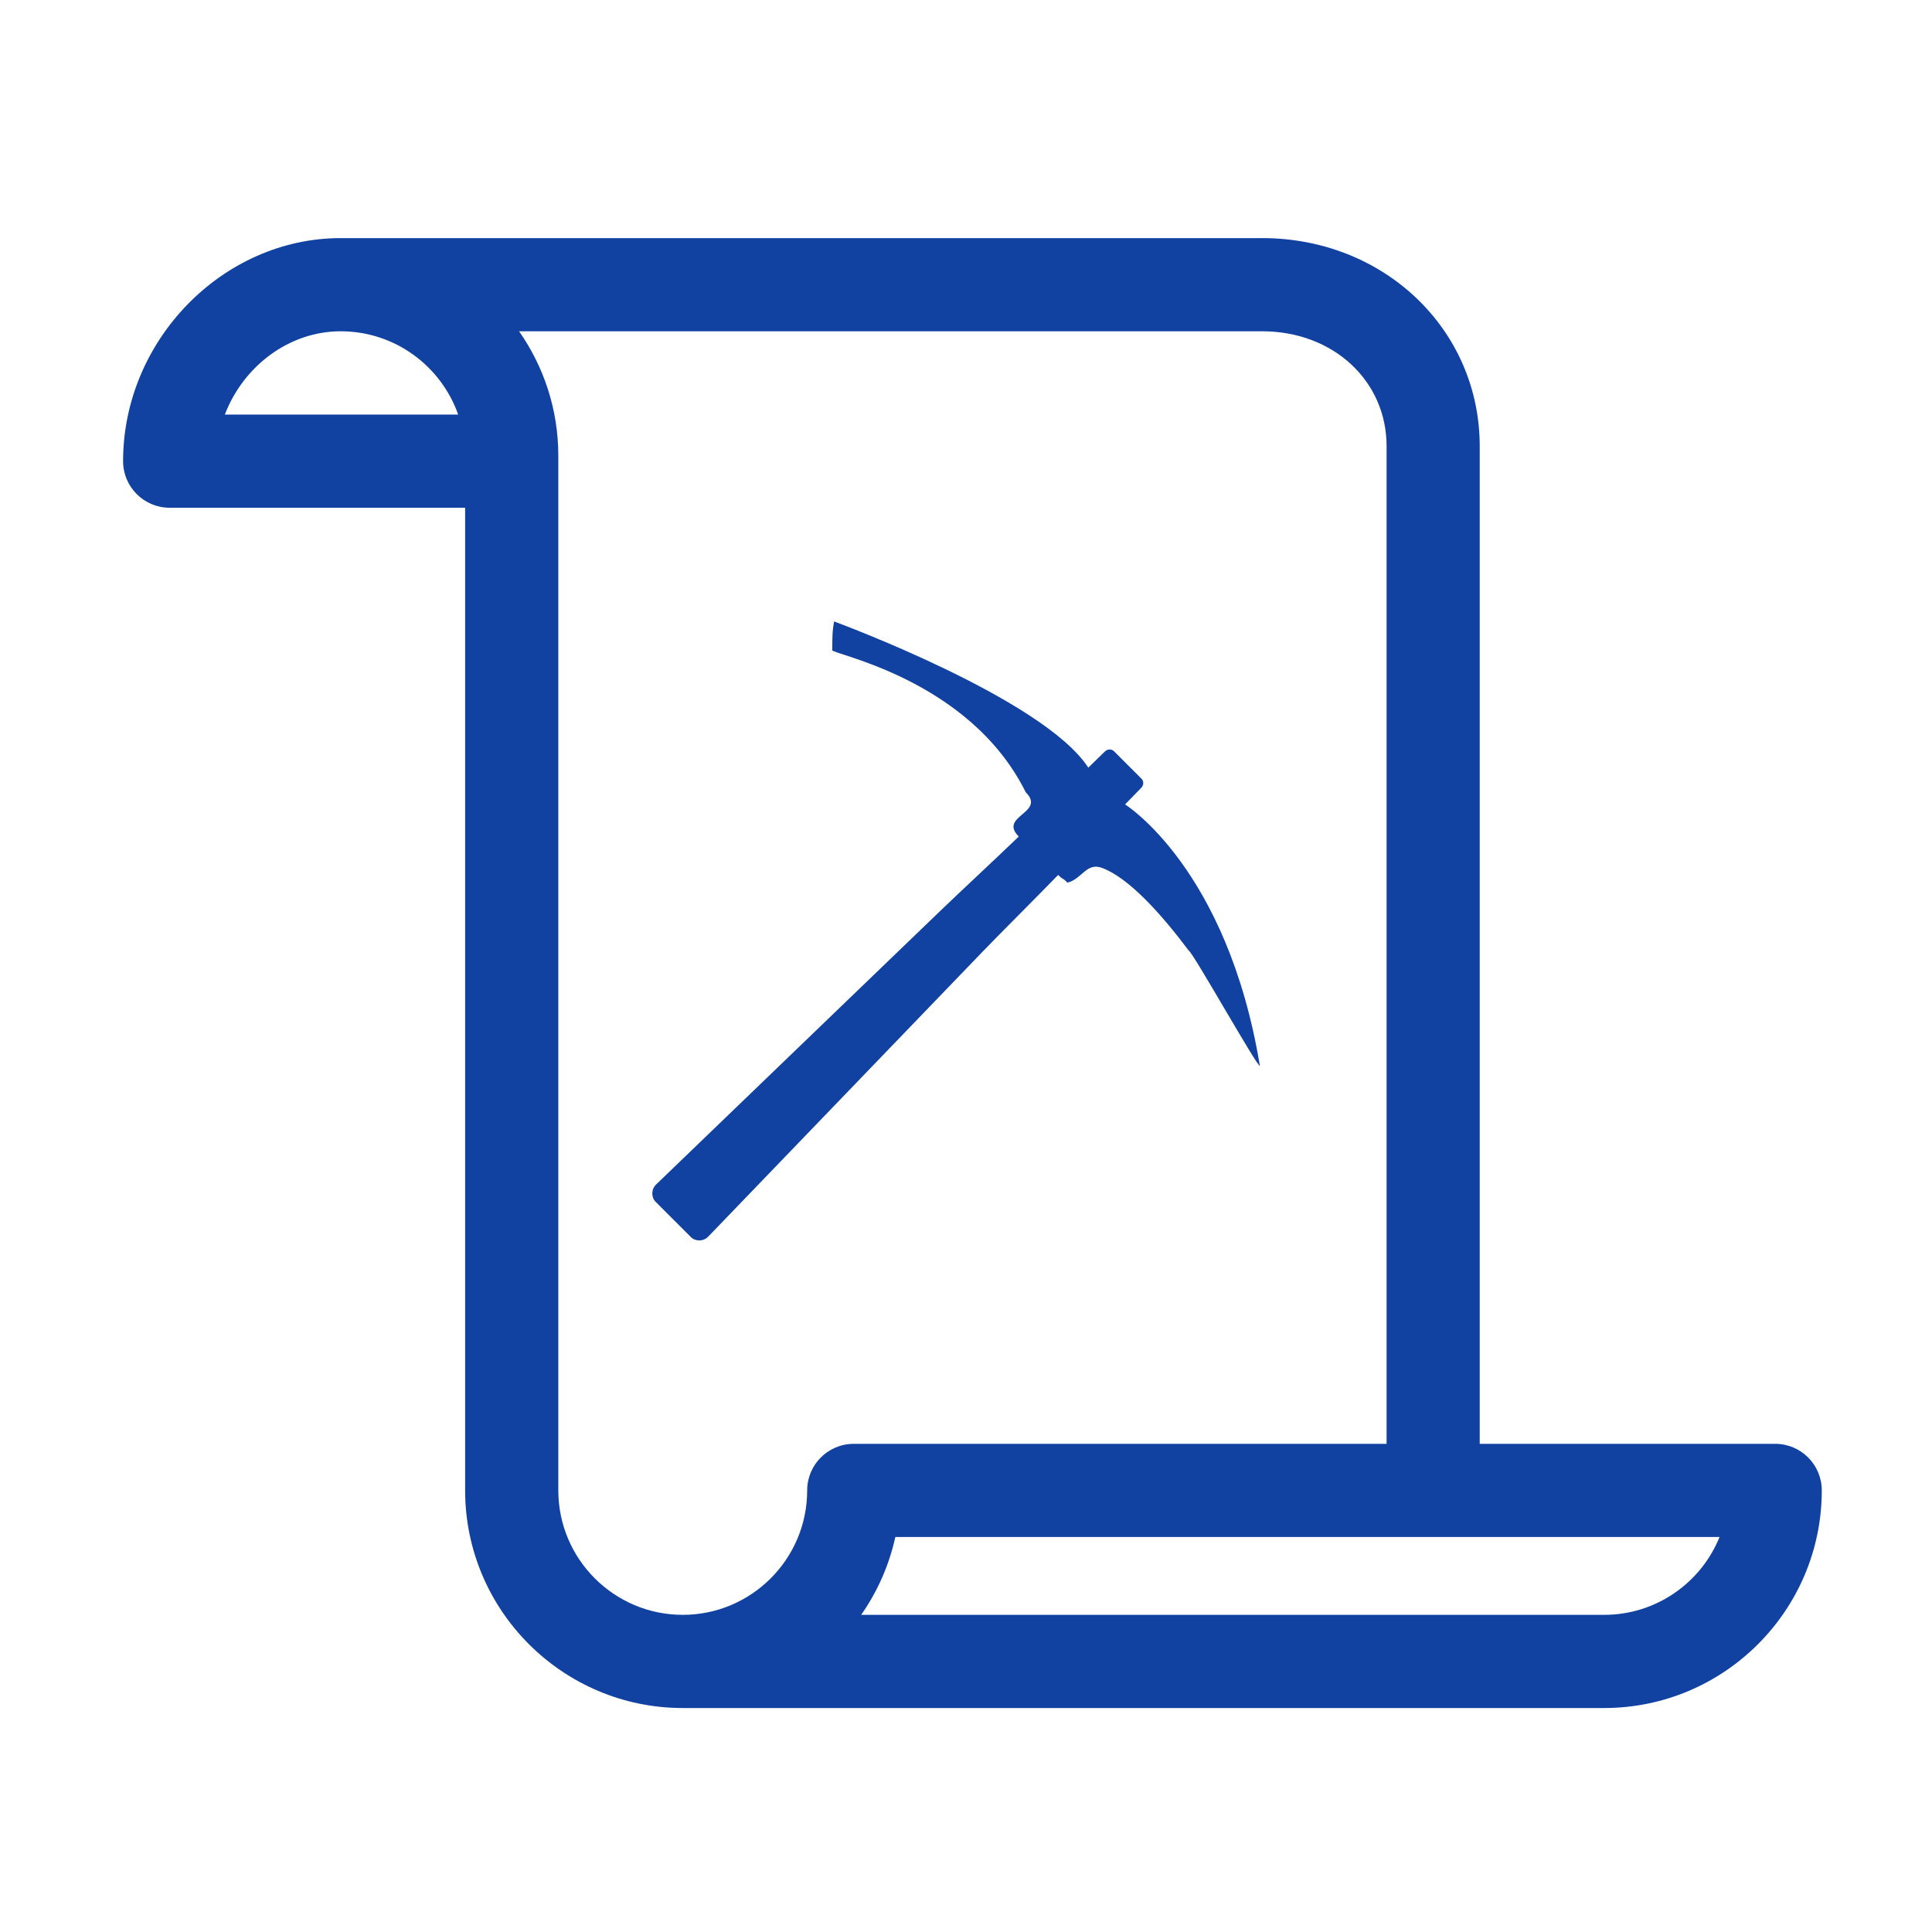 <svg fill="#1142A1" enable-background="new 0 0 100 100" version="1.1" viewBox="0 0 100 100" xml:space="preserve" xmlns="http://www.w3.org/2000/svg" xmlns:cc="http://creativecommons.org/ns#" xmlns:dc="http://purl.org/dc/elements/1.1/" xmlns:rdf="http://www.w3.org/1999/02/22-rdf-syntax-ns#"><path d="m91.884 74.732h-15.294v-51.637c0-6.04-4.946-10.771-11.262-10.771h-47.694c-6.104 0-11.263 5.287-11.263 11.546 0 1.332 1.079 2.411 2.41 2.411h15.294v50.862c0 6.211 5.053 11.264 11.264 11.264h47.692c6.211 0 11.264-5.053 11.264-11.264 0-1.331-1.079-2.411-2.411-2.411zm-80.246-53.273c0.952-2.495 3.313-4.312 5.996-4.312 2.807 0 5.199 1.803 6.081 4.312h-12.077zm30.141 55.685c0 3.552-2.889 6.44-6.44 6.44s-6.441-2.889-6.441-6.44v-53.557c0-2.395-0.753-4.614-2.031-6.44h38.462c3.671 0 6.44 2.558 6.44 5.948v51.638h-27.578c-1.332-1e-3 -2.412 1.079-2.412 2.411zm41.252 6.44h-38.457c0.836-1.193 1.446-2.559 1.768-4.029h42.662c-0.955 2.361-3.273 4.029-5.973 4.029z"/><g transform="matrix(.32 0 0 .32 25.331 27.646)"><path d="m55.75 14.125c-0.261 1.625-0.261 1.625-0.297 4.625-0.586 0.586 22.104 4.475 31.297 23 3.348 3.348-4.473 3.818-1.125 7.164-3.303 3.193-9.684 9.125-12.605 11.941-2.961 2.851-13.037 12.552-15.998 15.401-3.564 3.434-7.13 6.864-10.694 10.297-6.169 5.942-12.338 11.883-18.507 17.822-0.289 0.277-0.577 0.557-0.865 0.834-0.795 0.766-0.802 2.059-0.071 2.789 1.163 1.163 1.693 1.691 2.856 2.855 1.164 1.164 1.693 1.693 2.857 2.856 0.729 0.729 2.024 0.724 2.789-0.071 0.278-0.287 0.555-0.576 0.833-0.863 5.94-6.17 11.881-12.34 17.821-18.51 3.385-3.515 6.77-7.029 10.154-10.545 2.803-2.914 12.743-13.234 15.546-16.146 2.813-2.923 9.064-9.147 12.259-12.45 0.965 0.964 0.535 0.285 1.5 1.25 2.395-0.593 3.056-3.347 5.625-2.375 4.31 1.626 9.5 7.375 14 13.375 0.663 0.251 11.188 19.029 11.5 18.625-5.292-32.001-21.797-42.274-21.797-42.274-1e-3 0-2e-3 -2e-3 -4e-3 -4e-3 0.873-0.896 1.746-1.793 2.619-2.69 0.404-0.413 0.432-1.067 0.039-1.461-1.485-1.484-2.971-2.969-4.457-4.455-0.393-0.392-1.047-0.365-1.461 0.037-0.896 0.872-1.795 1.747-2.69 2.621-1e-3 -1e-3 -1e-3 -2e-3 -2e-3 -3e-3 -7.295-11.228-41.122-23.645-41.122-23.645z"/></g></svg>

